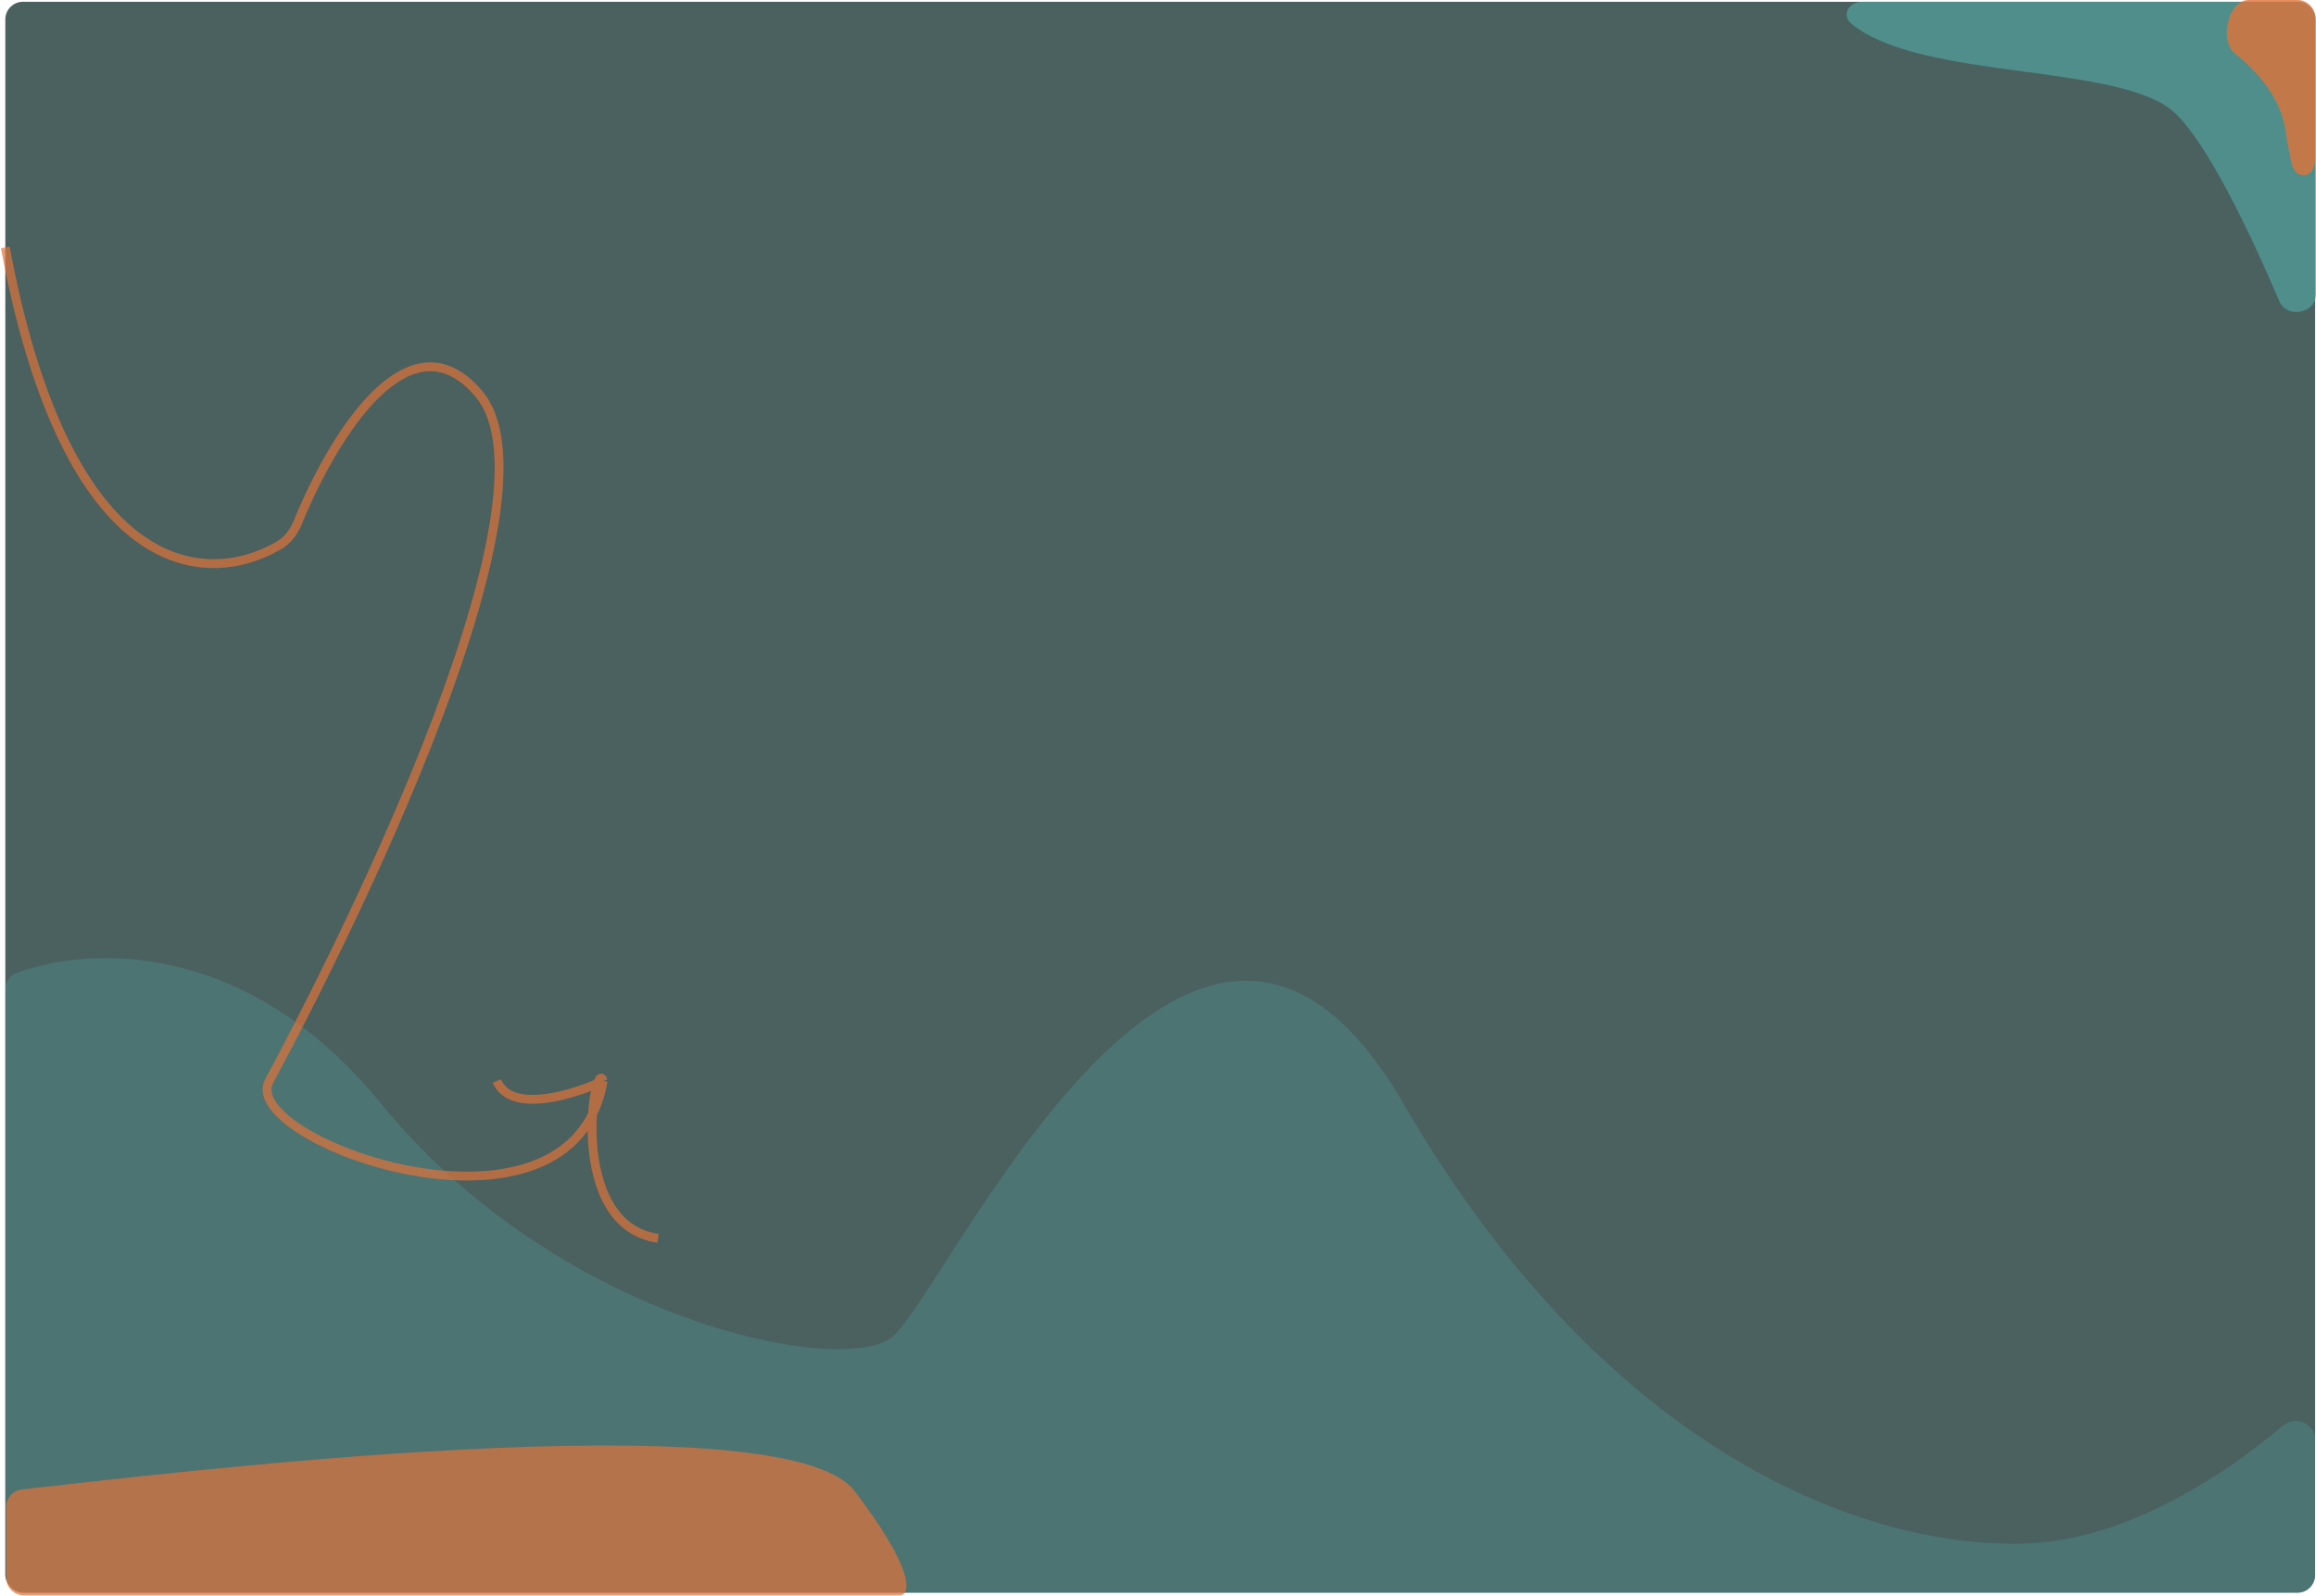 <svg width="1310" height="903" viewBox="0 0 1310 903" fill="none" xmlns="http://www.w3.org/2000/svg">
<rect x="3" y="1" width="1306.5" height="900" rx="10" fill="#4A6160"/>
<path d="M1230.85 64.5C1201.05 35.206 1087 46.127 1047.18 13.419C1041.43 8.699 1045.74 1 1053.17 1H1300C1305.52 1 1310 5.477 1310 11V166.261C1310 177.433 1293.57 180.546 1289.19 170.27C1271.52 128.844 1248.71 82.052 1230.85 64.5Z" fill="#52A19D" fill-opacity="0.7"/>
<path d="M215.287 624.017C139.316 530.81 49.721 535.153 8.896 550.57C5.237 551.952 3 555.53 3 559.441V891C3 896.523 7.477 901 13 901H1299.5C1305.02 901 1309.5 896.523 1309.5 891V814.291C1309.5 805.293 1298.23 800.553 1291.38 806.396C1259.16 833.919 1204.07 870.067 1149.15 873.002C1064.94 877.501 913.162 830.004 793.656 624.017C674.15 418.03 533.97 735.51 503.715 757.009C473.461 778.508 315.128 746.51 215.287 624.017Z" fill="#52A19D" fill-opacity="0.3"/>
<path d="M483.419 843.5C442.924 790.244 84.832 834.663 12.348 842.585C7.21 843.146 3.501 847.456 3.501 852.624V892.5C3.501 898.023 7.978 902.5 13.501 902.5H508.569C509.168 902.5 509.782 902.483 510.325 902.231C515.143 899.992 515.655 885.895 483.419 843.5Z" fill="#E0733A" fill-opacity="0.7"/>
<path d="M1292.47 72.5C1289.69 55.903 1278.21 41.635 1263.99 30.123C1255.11 22.934 1260.4 0 1271.83 0H1299.5C1305.02 0 1309.5 4.477 1309.5 10V90.025C1309.5 101.115 1298.14 102.678 1295.98 91.8C1294.8 85.802 1293.61 79.361 1292.47 72.5Z" fill="#E0733A" fill-opacity="0.8"/>
<path d="M3 140C38.083 328.636 116.755 332.71 158.042 308.351C162.963 305.448 166.335 300.661 168.498 295.373C188.224 247.152 231.617 175.74 271.013 223C323.112 285.5 179.838 560.5 152.286 611.5C134.063 645.23 323.613 713.5 341.147 611.5M341.147 611.5C336.638 596 319.606 693 372.206 700.5M341.147 611.5C324.448 619.333 289.047 630.3 281.032 611.5" stroke="#E0733A" stroke-opacity="0.7" stroke-width="5"/>
</svg>
